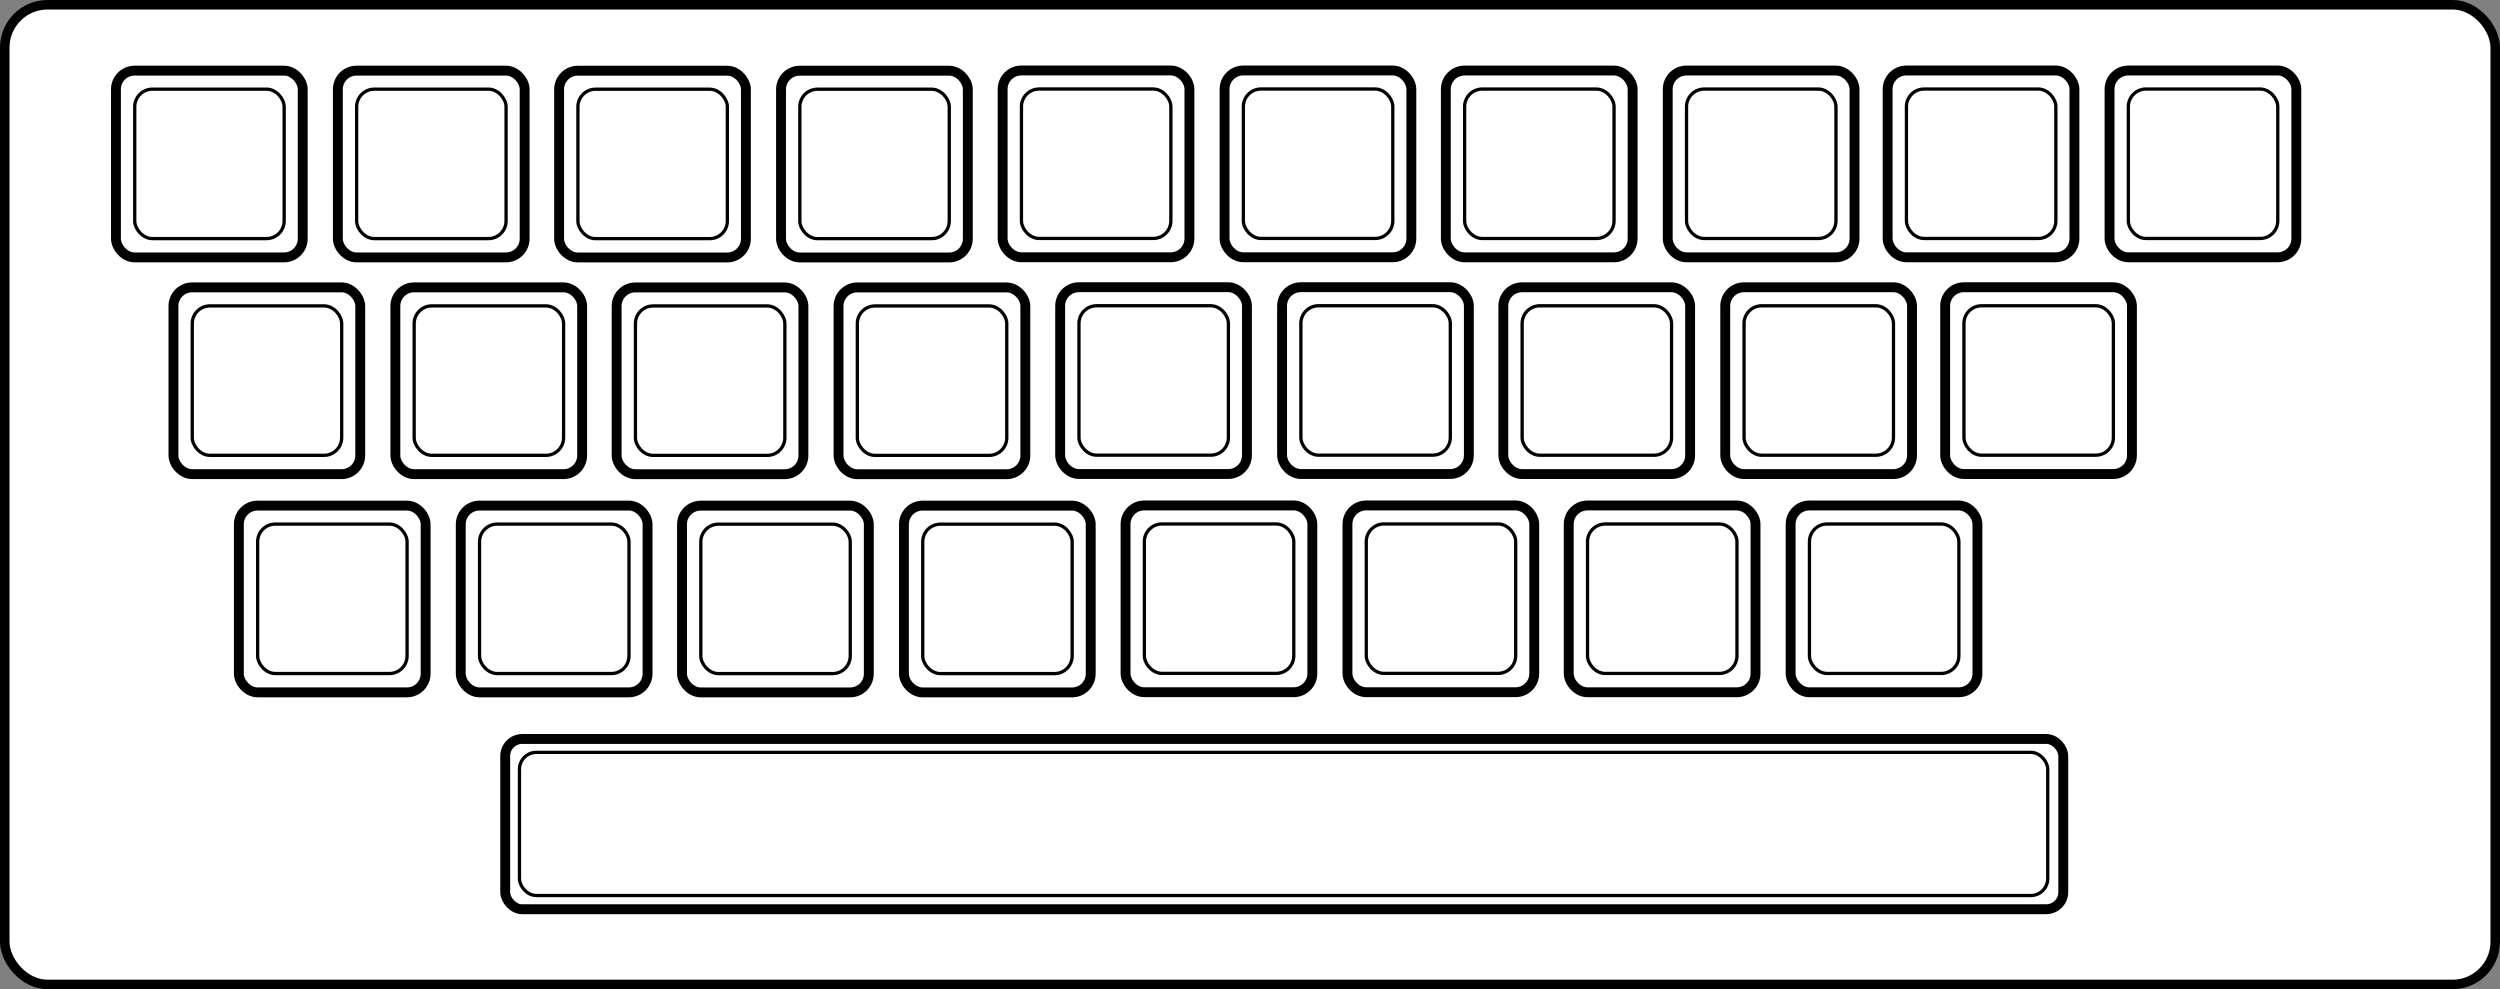 <?xml version="1.0" encoding="UTF-8" standalone="no"?>
<!-- Created with Inkscape (http://www.inkscape.org/) -->

<svg
   xmlns:dc="http://purl.org/dc/elements/1.1/"
   xmlns:cc="http://creativecommons.org/ns#"
   xmlns:rdf="http://www.w3.org/1999/02/22-rdf-syntax-ns#"
   xmlns:svg="http://www.w3.org/2000/svg"
   xmlns="http://www.w3.org/2000/svg"
   xmlns:sodipodi="http://sodipodi.sourceforge.net/DTD/sodipodi-0.dtd"
   xmlns:inkscape="http://www.inkscape.org/namespaces/inkscape"
   width="200.764mm"
   height="79.439mm"
   viewBox="0 0 200.764 79.439"
   version="1.1"
   id="svg1815"
   inkscape:version="0.92.4 (5da689c313, 2019-01-14)"
   sodipodi:docname="2-computer-keyboard.svg">
  <rect x="0" y="0" width="200.764" height="79.439" fill="#808080" stroke="none"/>
  <defs
     id="defs1809" />
  <sodipodi:namedview
     id="base"
     pagecolor="#ffffff"
     bordercolor="#666666"
     borderopacity="1.0"
     inkscape:pageopacity="0.0"
     inkscape:pageshadow="2"
     inkscape:zoom="0.55394635"
     inkscape:cx="493.69853"
     inkscape:cy="79.552201"
     inkscape:document-units="mm"
     inkscape:current-layer="layer1"
     showgrid="false"
     inkscape:window-width="1366"
     inkscape:window-height="705"
     inkscape:window-x="-8"
     inkscape:window-y="-8"
     inkscape:window-maximized="1" />
  <g
     inkscape:label="Layer 1"
     inkscape:groupmode="layer"
     id="layer1"
     transform="translate(-67.474,-146.165)">
    <rect
       ry="3.435"
       y="146.546"
       x="67.856"
       height="78.676"
       width="200"
       id="rect815"
       style="opacity:1;fill:#ffffff;fill-opacity:1;stroke:#000000;stroke-width:0.764;stroke-miterlimit:4;stroke-dasharray:none;stroke-dashoffset:0;stroke-opacity:1" />
    <rect
       style="opacity:1;fill:#ffffff;fill-opacity:1;stroke:#000000;stroke-width:0.794;stroke-miterlimit:4;stroke-dasharray:none;stroke-dashoffset:0;stroke-opacity:1"
       id="rect820"
       width="15"
       height="15"
       x="76.785"
       y="151.837"
       ry="1.502" />
    <rect
       style="opacity:1;fill:#ffffff;fill-opacity:1;stroke:#000000;stroke-width:0.265;stroke-miterlimit:4;stroke-dasharray:none;stroke-dashoffset:0;stroke-opacity:1"
       id="rect822"
       width="12"
       height="12"
       x="78.294"
       y="153.325"
       ry="1.415" />
    <rect
       style="opacity:1;fill:#ffffff;fill-opacity:1;stroke:#000000;stroke-width:0.794;stroke-miterlimit:4;stroke-dasharray:none;stroke-dashoffset:0;stroke-opacity:1"
       id="rect820-8"
       width="15"
       height="15"
       x="94.606"
       y="151.837"
       ry="1.502" />
    <rect
       style="opacity:1;fill:#ffffff;fill-opacity:1;stroke:#000000;stroke-width:0.265;stroke-miterlimit:4;stroke-dasharray:none;stroke-dashoffset:0;stroke-opacity:1"
       id="rect822-2"
       width="12"
       height="12"
       x="96.115"
       y="153.325"
       ry="1.415" />
    <rect
       style="opacity:1;fill:#ffffff;fill-opacity:1;stroke:#000000;stroke-width:0.794;stroke-miterlimit:4;stroke-dasharray:none;stroke-dashoffset:0;stroke-opacity:1"
       id="rect820-2"
       width="15"
       height="15"
       x="112.374"
       y="151.842"
       ry="1.502" />
    <rect
       style="opacity:1;fill:#ffffff;fill-opacity:1;stroke:#000000;stroke-width:0.265;stroke-miterlimit:4;stroke-dasharray:none;stroke-dashoffset:0;stroke-opacity:1"
       id="rect822-29"
       width="12"
       height="12"
       x="113.884"
       y="153.329"
       ry="1.415" />
    <rect
       style="opacity:1;fill:#ffffff;fill-opacity:1;stroke:#000000;stroke-width:0.794;stroke-miterlimit:4;stroke-dasharray:none;stroke-dashoffset:0;stroke-opacity:1"
       id="rect820-8-5"
       width="15"
       height="15"
       x="130.195"
       y="151.842"
       ry="1.502" />
    <rect
       style="opacity:1;fill:#ffffff;fill-opacity:1;stroke:#000000;stroke-width:0.265;stroke-miterlimit:4;stroke-dasharray:none;stroke-dashoffset:0;stroke-opacity:1"
       id="rect822-2-0"
       width="12"
       height="12"
       x="131.705"
       y="153.329"
       ry="1.415" />
    <rect
       style="opacity:1;fill:#ffffff;fill-opacity:1;stroke:#000000;stroke-width:0.794;stroke-miterlimit:4;stroke-dasharray:none;stroke-dashoffset:0;stroke-opacity:1"
       id="rect820-85"
       width="15"
       height="15"
       x="147.992"
       y="151.825"
       ry="1.502" />
    <rect
       style="opacity:1;fill:#ffffff;fill-opacity:1;stroke:#000000;stroke-width:0.265;stroke-miterlimit:4;stroke-dasharray:none;stroke-dashoffset:0;stroke-opacity:1"
       id="rect822-4"
       width="12"
       height="12"
       x="149.502"
       y="153.313"
       ry="1.415" />
    <rect
       style="opacity:1;fill:#ffffff;fill-opacity:1;stroke:#000000;stroke-width:0.794;stroke-miterlimit:4;stroke-dasharray:none;stroke-dashoffset:0;stroke-opacity:1"
       id="rect820-8-4"
       width="15"
       height="15"
       x="165.813"
       y="151.825"
       ry="1.502" />
    <rect
       style="opacity:1;fill:#ffffff;fill-opacity:1;stroke:#000000;stroke-width:0.265;stroke-miterlimit:4;stroke-dasharray:none;stroke-dashoffset:0;stroke-opacity:1"
       id="rect822-2-3"
       width="12"
       height="12"
       x="167.323"
       y="153.313"
       ry="1.415" />
    <rect
       style="opacity:1;fill:#ffffff;fill-opacity:1;stroke:#000000;stroke-width:0.794;stroke-miterlimit:4;stroke-dasharray:none;stroke-dashoffset:0;stroke-opacity:1"
       id="rect820-2-7"
       width="15"
       height="15"
       x="183.582"
       y="151.83"
       ry="1.502" />
    <rect
       style="opacity:1;fill:#ffffff;fill-opacity:1;stroke:#000000;stroke-width:0.265;stroke-miterlimit:4;stroke-dasharray:none;stroke-dashoffset:0;stroke-opacity:1"
       id="rect822-29-4"
       width="12"
       height="12"
       x="185.091"
       y="153.317"
       ry="1.415" />
    <rect
       style="opacity:1;fill:#ffffff;fill-opacity:1;stroke:#000000;stroke-width:0.794;stroke-miterlimit:4;stroke-dasharray:none;stroke-dashoffset:0;stroke-opacity:1"
       id="rect820-8-5-6"
       width="15"
       height="15"
       x="201.402"
       y="151.83"
       ry="1.502" />
    <rect
       style="opacity:1;fill:#ffffff;fill-opacity:1;stroke:#000000;stroke-width:0.265;stroke-miterlimit:4;stroke-dasharray:none;stroke-dashoffset:0;stroke-opacity:1"
       id="rect822-2-0-1"
       width="12"
       height="12"
       x="202.912"
       y="153.317"
       ry="1.415" />
    <rect
       style="opacity:1;fill:#ffffff;fill-opacity:1;stroke:#000000;stroke-width:0.794;stroke-miterlimit:4;stroke-dasharray:none;stroke-dashoffset:0;stroke-opacity:1"
       id="rect820-2-7-5"
       width="15"
       height="15"
       x="219.062"
       y="151.827"
       ry="1.502" />
    <rect
       style="opacity:1;fill:#ffffff;fill-opacity:1;stroke:#000000;stroke-width:0.265;stroke-miterlimit:4;stroke-dasharray:none;stroke-dashoffset:0;stroke-opacity:1"
       id="rect822-29-4-4"
       width="12"
       height="12"
       x="220.571"
       y="153.315"
       ry="1.415" />
    <rect
       style="opacity:1;fill:#ffffff;fill-opacity:1;stroke:#000000;stroke-width:0.794;stroke-miterlimit:4;stroke-dasharray:none;stroke-dashoffset:0;stroke-opacity:1"
       id="rect820-8-5-6-2"
       width="15"
       height="15"
       x="236.882"
       y="151.827"
       ry="1.502" />
    <rect
       style="opacity:1;fill:#ffffff;fill-opacity:1;stroke:#000000;stroke-width:0.265;stroke-miterlimit:4;stroke-dasharray:none;stroke-dashoffset:0;stroke-opacity:1"
       id="rect822-2-0-1-8"
       width="12"
       height="12"
       x="238.392"
       y="153.315"
       ry="1.415" />
    <rect
       style="opacity:1;fill:#ffffff;fill-opacity:1;stroke:#000000;stroke-width:0.794;stroke-miterlimit:4;stroke-dasharray:none;stroke-dashoffset:0;stroke-opacity:1"
       id="rect820-27"
       width="15"
       height="15"
       x="81.403"
       y="169.242"
       ry="1.502" />
    <rect
       style="opacity:1;fill:#ffffff;fill-opacity:1;stroke:#000000;stroke-width:0.265;stroke-miterlimit:4;stroke-dasharray:none;stroke-dashoffset:0;stroke-opacity:1"
       id="rect822-5"
       width="12"
       height="12"
       x="82.913"
       y="170.73"
       ry="1.415" />
    <rect
       style="opacity:1;fill:#ffffff;fill-opacity:1;stroke:#000000;stroke-width:0.794;stroke-miterlimit:4;stroke-dasharray:none;stroke-dashoffset:0;stroke-opacity:1"
       id="rect820-8-50"
       width="15"
       height="15"
       x="99.224"
       y="169.242"
       ry="1.502" />
    <rect
       style="opacity:1;fill:#ffffff;fill-opacity:1;stroke:#000000;stroke-width:0.265;stroke-miterlimit:4;stroke-dasharray:none;stroke-dashoffset:0;stroke-opacity:1"
       id="rect822-2-2"
       width="12"
       height="12"
       x="100.734"
       y="170.73"
       ry="1.415" />
    <rect
       style="opacity:1;fill:#ffffff;fill-opacity:1;stroke:#000000;stroke-width:0.794;stroke-miterlimit:4;stroke-dasharray:none;stroke-dashoffset:0;stroke-opacity:1"
       id="rect820-2-9"
       width="15"
       height="15"
       x="116.993"
       y="169.247"
       ry="1.502" />
    <rect
       style="opacity:1;fill:#ffffff;fill-opacity:1;stroke:#000000;stroke-width:0.265;stroke-miterlimit:4;stroke-dasharray:none;stroke-dashoffset:0;stroke-opacity:1"
       id="rect822-29-2"
       width="12"
       height="12"
       x="118.503"
       y="170.734"
       ry="1.415" />
    <rect
       style="opacity:1;fill:#ffffff;fill-opacity:1;stroke:#000000;stroke-width:0.794;stroke-miterlimit:4;stroke-dasharray:none;stroke-dashoffset:0;stroke-opacity:1"
       id="rect820-8-5-1"
       width="15"
       height="15"
       x="134.814"
       y="169.247"
       ry="1.502" />
    <rect
       style="opacity:1;fill:#ffffff;fill-opacity:1;stroke:#000000;stroke-width:0.265;stroke-miterlimit:4;stroke-dasharray:none;stroke-dashoffset:0;stroke-opacity:1"
       id="rect822-2-0-3"
       width="12"
       height="12"
       x="136.323"
       y="170.734"
       ry="1.415" />
    <rect
       style="opacity:1;fill:#ffffff;fill-opacity:1;stroke:#000000;stroke-width:0.794;stroke-miterlimit:4;stroke-dasharray:none;stroke-dashoffset:0;stroke-opacity:1"
       id="rect820-85-2"
       width="15"
       height="15"
       x="152.611"
       y="169.23"
       ry="1.502" />
    <rect
       style="opacity:1;fill:#ffffff;fill-opacity:1;stroke:#000000;stroke-width:0.265;stroke-miterlimit:4;stroke-dasharray:none;stroke-dashoffset:0;stroke-opacity:1"
       id="rect822-4-4"
       width="12"
       height="12"
       x="154.121"
       y="170.718"
       ry="1.415" />
    <rect
       style="opacity:1;fill:#ffffff;fill-opacity:1;stroke:#000000;stroke-width:0.794;stroke-miterlimit:4;stroke-dasharray:none;stroke-dashoffset:0;stroke-opacity:1"
       id="rect820-8-4-1"
       width="15"
       height="15"
       x="170.432"
       y="169.23"
       ry="1.502" />
    <rect
       style="opacity:1;fill:#ffffff;fill-opacity:1;stroke:#000000;stroke-width:0.265;stroke-miterlimit:4;stroke-dasharray:none;stroke-dashoffset:0;stroke-opacity:1"
       id="rect822-2-3-9"
       width="12"
       height="12"
       x="171.942"
       y="170.718"
       ry="1.415" />
    <rect
       style="opacity:1;fill:#ffffff;fill-opacity:1;stroke:#000000;stroke-width:0.794;stroke-miterlimit:4;stroke-dasharray:none;stroke-dashoffset:0;stroke-opacity:1"
       id="rect820-2-7-4"
       width="15"
       height="15"
       x="188.2"
       y="169.235"
       ry="1.502" />
    <rect
       style="opacity:1;fill:#ffffff;fill-opacity:1;stroke:#000000;stroke-width:0.265;stroke-miterlimit:4;stroke-dasharray:none;stroke-dashoffset:0;stroke-opacity:1"
       id="rect822-29-4-3"
       width="12"
       height="12"
       x="189.71"
       y="170.722"
       ry="1.415" />
    <rect
       style="opacity:1;fill:#ffffff;fill-opacity:1;stroke:#000000;stroke-width:0.794;stroke-miterlimit:4;stroke-dasharray:none;stroke-dashoffset:0;stroke-opacity:1"
       id="rect820-8-5-6-1"
       width="15"
       height="15"
       x="206.021"
       y="169.235"
       ry="1.502" />
    <rect
       style="opacity:1;fill:#ffffff;fill-opacity:1;stroke:#000000;stroke-width:0.265;stroke-miterlimit:4;stroke-dasharray:none;stroke-dashoffset:0;stroke-opacity:1"
       id="rect822-2-0-1-9"
       width="12"
       height="12"
       x="207.531"
       y="170.722"
       ry="1.415" />
    <rect
       style="opacity:1;fill:#ffffff;fill-opacity:1;stroke:#000000;stroke-width:0.794;stroke-miterlimit:4;stroke-dasharray:none;stroke-dashoffset:0;stroke-opacity:1"
       id="rect820-2-7-5-8"
       width="15"
       height="15"
       x="223.681"
       y="169.232"
       ry="1.502" />
    <rect
       style="opacity:1;fill:#ffffff;fill-opacity:1;stroke:#000000;stroke-width:0.265;stroke-miterlimit:4;stroke-dasharray:none;stroke-dashoffset:0;stroke-opacity:1"
       id="rect822-29-4-4-6"
       width="12"
       height="12"
       x="225.19"
       y="170.72"
       ry="1.415" />
    <rect
       style="opacity:1;fill:#ffffff;fill-opacity:1;stroke:#000000;stroke-width:0.794;stroke-miterlimit:4;stroke-dasharray:none;stroke-dashoffset:0;stroke-opacity:1"
       id="rect820-27-2"
       width="15"
       height="15"
       x="86.655"
       y="186.766"
       ry="1.502" />
    <rect
       style="opacity:1;fill:#ffffff;fill-opacity:1;stroke:#000000;stroke-width:0.265;stroke-miterlimit:4;stroke-dasharray:none;stroke-dashoffset:0;stroke-opacity:1"
       id="rect822-5-9"
       width="12"
       height="12"
       x="88.165"
       y="188.253"
       ry="1.415" />
    <rect
       style="opacity:1;fill:#ffffff;fill-opacity:1;stroke:#000000;stroke-width:0.794;stroke-miterlimit:4;stroke-dasharray:none;stroke-dashoffset:0;stroke-opacity:1"
       id="rect820-8-50-8"
       width="15"
       height="15"
       x="104.476"
       y="186.766"
       ry="1.502" />
    <rect
       style="opacity:1;fill:#ffffff;fill-opacity:1;stroke:#000000;stroke-width:0.265;stroke-miterlimit:4;stroke-dasharray:none;stroke-dashoffset:0;stroke-opacity:1"
       id="rect822-2-2-1"
       width="12"
       height="12"
       x="105.985"
       y="188.253"
       ry="1.415" />
    <rect
       style="opacity:1;fill:#ffffff;fill-opacity:1;stroke:#000000;stroke-width:0.794;stroke-miterlimit:4;stroke-dasharray:none;stroke-dashoffset:0;stroke-opacity:1"
       id="rect820-2-9-8"
       width="15"
       height="15"
       x="122.244"
       y="186.77"
       ry="1.502" />
    <rect
       style="opacity:1;fill:#ffffff;fill-opacity:1;stroke:#000000;stroke-width:0.265;stroke-miterlimit:4;stroke-dasharray:none;stroke-dashoffset:0;stroke-opacity:1"
       id="rect822-29-2-3"
       width="12"
       height="12"
       x="123.754"
       y="188.258"
       ry="1.415" />
    <rect
       style="opacity:1;fill:#ffffff;fill-opacity:1;stroke:#000000;stroke-width:0.794;stroke-miterlimit:4;stroke-dasharray:none;stroke-dashoffset:0;stroke-opacity:1"
       id="rect820-8-5-1-6"
       width="15"
       height="15"
       x="140.065"
       y="186.77"
       ry="1.502" />
    <rect
       style="opacity:1;fill:#ffffff;fill-opacity:1;stroke:#000000;stroke-width:0.265;stroke-miterlimit:4;stroke-dasharray:none;stroke-dashoffset:0;stroke-opacity:1"
       id="rect822-2-0-3-3"
       width="12"
       height="12"
       x="141.575"
       y="188.258"
       ry="1.415" />
    <rect
       style="opacity:1;fill:#ffffff;fill-opacity:1;stroke:#000000;stroke-width:0.794;stroke-miterlimit:4;stroke-dasharray:none;stroke-dashoffset:0;stroke-opacity:1"
       id="rect820-85-2-9"
       width="15"
       height="15"
       x="157.862"
       y="186.754"
       ry="1.502" />
    <rect
       style="opacity:1;fill:#ffffff;fill-opacity:1;stroke:#000000;stroke-width:0.265;stroke-miterlimit:4;stroke-dasharray:none;stroke-dashoffset:0;stroke-opacity:1"
       id="rect822-4-4-1"
       width="12"
       height="12"
       x="159.372"
       y="188.241"
       ry="1.415" />
    <rect
       style="opacity:1;fill:#ffffff;fill-opacity:1;stroke:#000000;stroke-width:0.794;stroke-miterlimit:4;stroke-dasharray:none;stroke-dashoffset:0;stroke-opacity:1"
       id="rect820-8-4-1-9"
       width="15"
       height="15"
       x="175.683"
       y="186.754"
       ry="1.502" />
    <rect
       style="opacity:1;fill:#ffffff;fill-opacity:1;stroke:#000000;stroke-width:0.265;stroke-miterlimit:4;stroke-dasharray:none;stroke-dashoffset:0;stroke-opacity:1"
       id="rect822-2-3-9-3"
       width="12"
       height="12"
       x="177.193"
       y="188.241"
       ry="1.415" />
    <rect
       style="opacity:1;fill:#ffffff;fill-opacity:1;stroke:#000000;stroke-width:0.794;stroke-miterlimit:4;stroke-dasharray:none;stroke-dashoffset:0;stroke-opacity:1"
       id="rect820-2-7-4-5"
       width="15"
       height="15"
       x="193.452"
       y="186.758"
       ry="1.502" />
    <rect
       style="opacity:1;fill:#ffffff;fill-opacity:1;stroke:#000000;stroke-width:0.265;stroke-miterlimit:4;stroke-dasharray:none;stroke-dashoffset:0;stroke-opacity:1"
       id="rect822-29-4-3-0"
       width="12"
       height="12"
       x="194.961"
       y="188.246"
       ry="1.415" />
    <rect
       style="opacity:1;fill:#ffffff;fill-opacity:1;stroke:#000000;stroke-width:0.794;stroke-miterlimit:4;stroke-dasharray:none;stroke-dashoffset:0;stroke-opacity:1"
       id="rect820-8-5-6-1-4"
       width="15"
       height="15"
       x="211.272"
       y="186.758"
       ry="1.502" />
    <rect
       style="opacity:1;fill:#ffffff;fill-opacity:1;stroke:#000000;stroke-width:0.265;stroke-miterlimit:4;stroke-dasharray:none;stroke-dashoffset:0;stroke-opacity:1"
       id="rect822-2-0-1-9-4"
       width="12"
       height="12"
       x="212.782"
       y="188.246"
       ry="1.415" />
    <rect
       style="opacity:1;fill:#ffffff;fill-opacity:1;stroke:#000000;stroke-width:0.794;stroke-miterlimit:4;stroke-dasharray:none;stroke-dashoffset:0;stroke-opacity:1"
       id="rect820-27-2-8"
       width="125.121"
       height="13.673"
       x="108.045"
       y="205.508"
       ry="1.369" />
    <rect
       style="opacity:1;fill:#ffffff;fill-opacity:1;stroke:#000000;stroke-width:0.265;stroke-miterlimit:4;stroke-dasharray:none;stroke-dashoffset:0;stroke-opacity:1"
       id="rect822-5-9-5"
       width="122.728"
       height="11.496"
       x="109.189"
       y="206.584"
       ry="1.356" />
  </g>
</svg>

